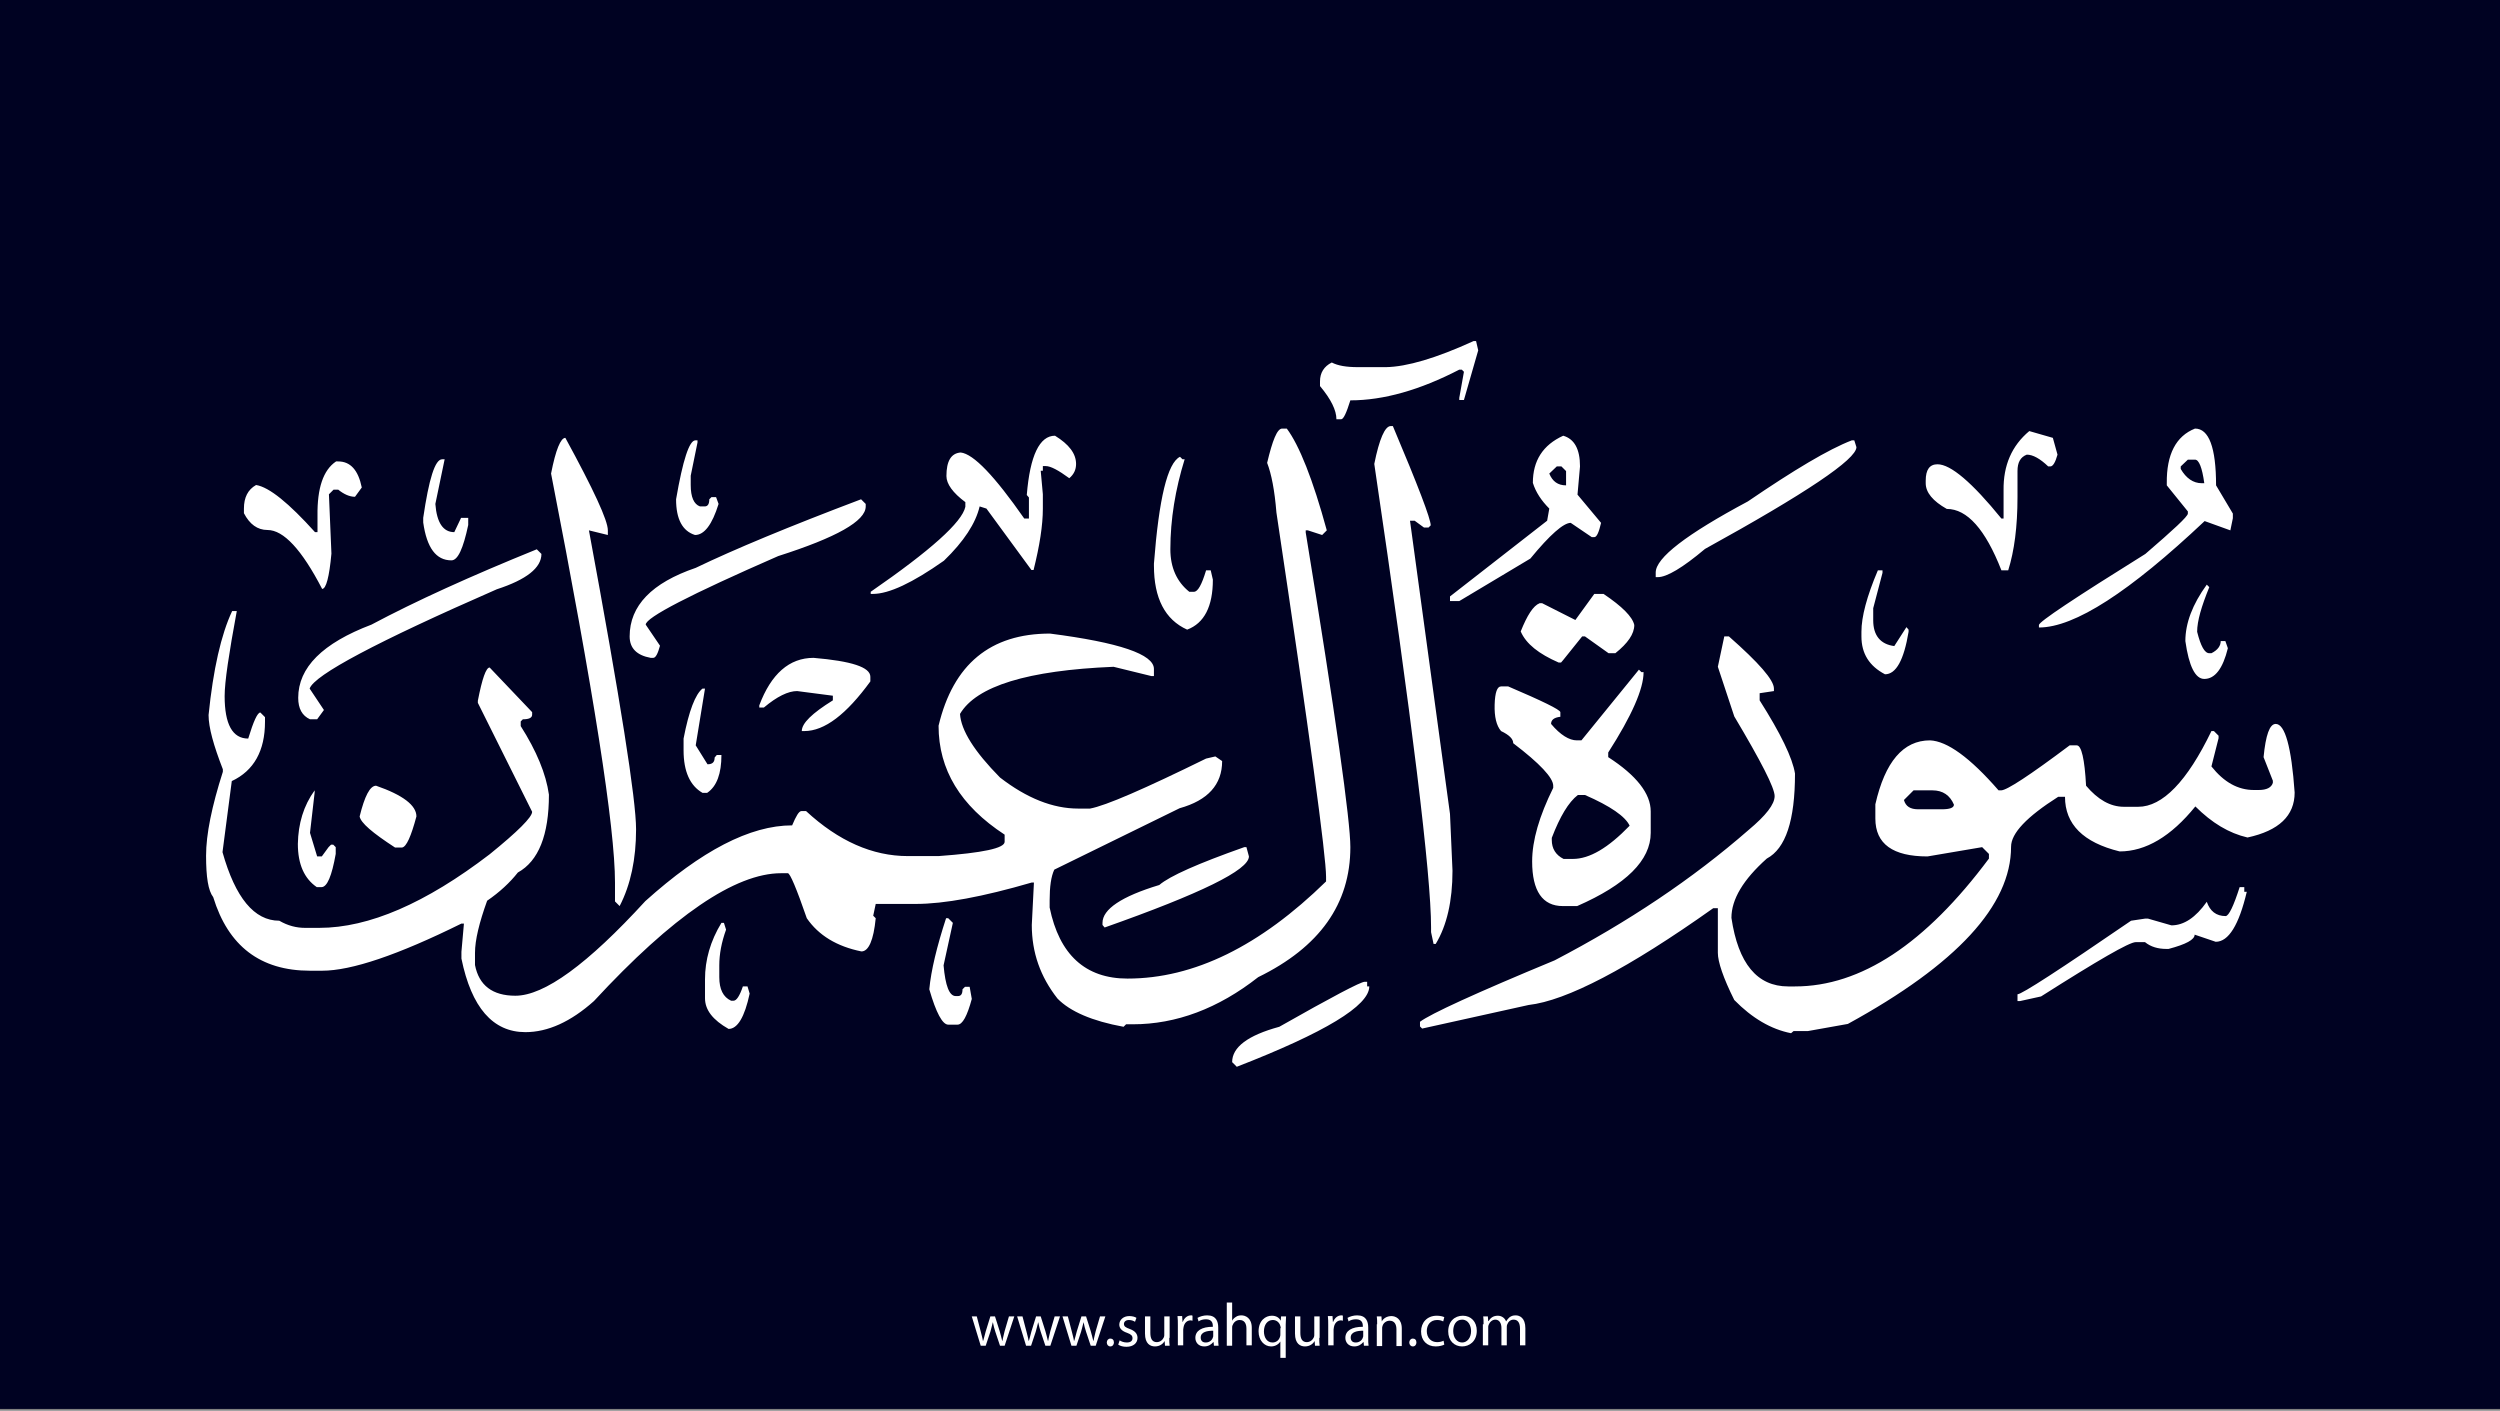 <?xml version="1.0" encoding="utf-8"?>
<!-- Generator: Adobe Illustrator 25.2.3, SVG Export Plug-In . SVG Version: 6.00 Build 0)  -->
<svg version="1.1" id="Layer_1" xmlns="http://www.w3.org/2000/svg" xmlns:xlink="http://www.w3.org/1999/xlink" x="0px" y="0px"
	 viewBox="0 0 700 395" style="enable-background:new 0 0 700 395;" xml:space="preserve">
<rect x="0" y="0" width="700" height="395" fill="#808080" stroke="none"/>
<style type="text/css">
	.st0{fill:#000222;}
	.st1{fill:#FFFFFF;}
</style>
<g id="Layer_1_1_">
	<rect y="-0.5" class="st0" width="700" height="395"/>
</g>
<g id="Layer_3">
	<g>
		<path class="st1" d="M273.5,368.6l1.1,4.2c0.2,0.9,0.5,1.8,0.6,2.6h0.1c0.2-0.8,0.5-1.7,0.7-2.6l1.3-4.2h1.3l1.3,4.1
			c0.3,1,0.5,1.9,0.7,2.7h0.1c0.1-0.8,0.4-1.7,0.6-2.7l1.2-4.1h1.5l-2.7,8.2H280l-1.3-3.9c-0.3-0.9-0.5-1.7-0.7-2.7l0,0
			c-0.2,1-0.5,1.8-0.7,2.7l-1.3,3.9h-1.4l-2.5-8.2H273.5z"/>
		<path class="st1" d="M286.3,368.6l1.1,4.2c0.2,0.9,0.5,1.8,0.6,2.6h0.1c0.2-0.8,0.5-1.7,0.7-2.6l1.3-4.2h1.3l1.3,4.1
			c0.3,1,0.5,1.9,0.7,2.7h0.1c0.1-0.8,0.4-1.7,0.6-2.7l1.2-4.1h1.5l-2.7,8.2h-1.4l-1.3-3.9c-0.3-0.9-0.5-1.7-0.7-2.7l0,0
			c-0.2,1-0.5,1.8-0.7,2.7l-1.3,3.9h-1.4l-2.5-8.2H286.3z"/>
		<path class="st1" d="M299,368.6l1.1,4.2c0.2,0.9,0.5,1.8,0.6,2.6h0.1c0.2-0.8,0.5-1.7,0.7-2.6l1.3-4.2h1.3l1.3,4.1
			c0.3,1,0.5,1.9,0.7,2.7h0.1c0.1-0.8,0.4-1.7,0.6-2.7l1.2-4.1h1.5l-2.7,8.2h-1.4l-1.3-3.9c-0.3-0.9-0.5-1.7-0.7-2.7l0,0
			c-0.2,1-0.5,1.8-0.7,2.7l-1.3,3.9H300l-2.5-8.2H299z"/>
		<path class="st1" d="M309.9,375.9c0-0.6,0.4-1.1,1-1.1s1,0.4,1,1.1c0,0.6-0.4,1.1-1,1.1S309.9,376.5,309.9,375.9z"/>
		<path class="st1" d="M313.5,375.3c0.4,0.3,1.2,0.6,2,0.6c1.1,0,1.6-0.5,1.6-1.2s-0.4-1.1-1.5-1.5c-1.5-0.5-2.2-1.3-2.2-2.3
			c0-1.3,1.1-2.4,2.8-2.4c0.8,0,1.6,0.2,2,0.5l-0.4,1.1c-0.3-0.2-0.9-0.5-1.7-0.5c-0.9,0-1.4,0.5-1.4,1.1c0,0.7,0.5,1,1.6,1.4
			c1.4,0.5,2.2,1.3,2.2,2.5c0,1.4-1.1,2.5-3.1,2.5c-0.9,0-1.7-0.2-2.3-0.6L313.5,375.3z"/>
		<path class="st1" d="M327.4,374.6c0,0.9,0,1.6,0.1,2.2h-1.3l-0.1-1.3l0,0c-0.4,0.7-1.3,1.5-2.7,1.5c-1.3,0-2.8-0.7-2.8-3.6v-4.8
			h1.5v4.6c0,1.6,0.5,2.6,1.8,2.6c1,0,1.7-0.7,2-1.4c0.1-0.2,0.1-0.5,0.1-0.8v-5h1.5v6H327.4z"/>
		<path class="st1" d="M329.8,371.1c0-1,0-1.8-0.1-2.6h1.3l0.1,1.6h0.1c0.4-1.1,1.3-1.8,2.3-1.8c0.2,0,0.3,0,0.4,0.1v1.4
			c-0.2,0-0.3-0.1-0.5-0.1c-1.1,0-1.8,0.8-2,1.9c0,0.2-0.1,0.4-0.1,0.7v4.4h-1.5L329.8,371.1L329.8,371.1z"/>
		<path class="st1" d="M339.9,376.8l-0.1-1h-0.1c-0.5,0.6-1.3,1.2-2.5,1.2c-1.7,0-2.5-1.2-2.5-2.4c0-2,1.8-3.1,4.9-3.1v-0.2
			c0-0.7-0.2-1.9-1.9-1.9c-0.8,0-1.6,0.2-2.1,0.6l-0.3-1c0.7-0.4,1.7-0.7,2.7-0.7c2.5,0,3.1,1.7,3.1,3.4v3.1c0,0.7,0,1.4,0.1,2
			H339.9z M339.7,372.6c-1.6,0-3.5,0.3-3.5,1.9c0,1,0.6,1.4,1.4,1.4c1.1,0,1.8-0.7,2-1.4c0.1-0.2,0.1-0.3,0.1-0.5V372.6z"/>
		<path class="st1" d="M343.5,364.7h1.5v5.1l0,0c0.2-0.4,0.6-0.8,1.1-1.1c0.4-0.3,1-0.4,1.5-0.4c1.1,0,2.9,0.7,2.9,3.5v4.9H349V372
			c0-1.3-0.5-2.4-1.9-2.4c-1,0-1.7,0.7-2,1.5c-0.1,0.2-0.1,0.4-0.1,0.7v5h-1.5V364.7z"/>
		<path class="st1" d="M358.6,375.5L358.6,375.5c-0.5,0.8-1.4,1.5-2.7,1.5c-1.9,0-3.5-1.7-3.5-4.2c0-3.1,2-4.4,3.7-4.4
			c1.3,0,2.1,0.6,2.5,1.4l0,0l0.1-1.2h1.4c0,0.7-0.1,1.4-0.1,2.3v9.3h-1.5v-4.7H358.6z M358.6,371.9c0-0.2,0-0.4-0.1-0.6
			c-0.2-0.9-1-1.7-2.1-1.7c-1.5,0-2.5,1.3-2.5,3.2c0,1.6,0.8,3.1,2.4,3.1c1,0,1.8-0.6,2.1-1.6c0.1-0.2,0.1-0.5,0.1-0.7v-1.7H358.6z"
			/>
		<path class="st1" d="M369.4,374.6c0,0.9,0,1.6,0.1,2.2h-1.3l-0.1-1.3l0,0c-0.4,0.7-1.3,1.5-2.7,1.5c-1.3,0-2.8-0.7-2.8-3.6v-4.8
			h1.5v4.6c0,1.6,0.5,2.6,1.8,2.6c1,0,1.7-0.7,2-1.4c0.1-0.2,0.1-0.5,0.1-0.8v-5h1.5v6H369.4z"/>
		<path class="st1" d="M371.9,371.1c0-1,0-1.8-0.1-2.6h1.3l0.1,1.6h0.1c0.4-1.1,1.3-1.8,2.3-1.8c0.2,0,0.3,0,0.4,0.1v1.4
			c-0.2,0-0.3-0.1-0.5-0.1c-1.1,0-1.8,0.8-2,1.9c0,0.2-0.1,0.4-0.1,0.7v4.4h-1.5L371.9,371.1L371.9,371.1z"/>
		<path class="st1" d="M381.9,376.8l-0.1-1h-0.1c-0.5,0.6-1.3,1.2-2.5,1.2c-1.7,0-2.5-1.2-2.5-2.4c0-2,1.8-3.1,4.9-3.1v-0.2
			c0-0.7-0.2-1.9-1.9-1.9c-0.8,0-1.6,0.2-2.1,0.6l-0.3-1c0.7-0.4,1.7-0.7,2.7-0.7c2.5,0,3.1,1.7,3.1,3.4v3.1c0,0.7,0,1.4,0.1,2
			H381.9z M381.7,372.6c-1.6,0-3.5,0.3-3.5,1.9c0,1,0.6,1.4,1.4,1.4c1.1,0,1.8-0.7,2-1.4c0.1-0.2,0.1-0.3,0.1-0.5V372.6z"/>
		<path class="st1" d="M385.6,370.8c0-0.9,0-1.5-0.1-2.2h1.3l0.1,1.4l0,0c0.4-0.8,1.4-1.5,2.7-1.5c1.1,0,2.9,0.7,2.9,3.5v4.9H391
			v-4.7c0-1.3-0.5-2.4-1.9-2.4c-1,0-1.8,0.7-2,1.5c-0.1,0.2-0.1,0.4-0.1,0.7v4.9h-1.5v-6.1H385.6z"/>
		<path class="st1" d="M394.6,375.9c0-0.6,0.4-1.1,1-1.1s1,0.4,1,1.1c0,0.6-0.4,1.1-1,1.1S394.6,376.5,394.6,375.9z"/>
		<path class="st1" d="M404.4,376.5c-0.4,0.2-1.3,0.5-2.4,0.5c-2.5,0-4.1-1.7-4.1-4.2s1.7-4.4,4.4-4.4c0.9,0,1.7,0.2,2.1,0.4
			l-0.3,1.2c-0.4-0.2-0.9-0.4-1.7-0.4c-1.9,0-2.9,1.4-2.9,3.1c0,1.9,1.2,3.1,2.9,3.1c0.8,0,1.4-0.2,1.8-0.4L404.4,376.5z"/>
		<path class="st1" d="M413.5,372.6c0,3-2.1,4.4-4.1,4.4c-2.2,0-3.9-1.6-3.9-4.2c0-2.8,1.8-4.4,4.1-4.4
			C411.9,368.4,413.5,370.1,413.5,372.6z M406.9,372.7c0,1.8,1,3.2,2.5,3.2c1.4,0,2.5-1.3,2.5-3.2c0-1.4-0.7-3.2-2.5-3.2
			S406.9,371.1,406.9,372.7z"/>
		<path class="st1" d="M415.4,370.8c0-0.9,0-1.5-0.1-2.2h1.3l0.1,1.3h0.1c0.5-0.8,1.2-1.5,2.6-1.5c1.1,0,2,0.7,2.3,1.6l0,0
			c0.3-0.5,0.6-0.8,0.9-1.1c0.5-0.4,1-0.6,1.8-0.6c1.1,0,2.7,0.7,2.7,3.6v4.8h-1.5V372c0-1.6-0.6-2.5-1.8-2.5
			c-0.9,0-1.5,0.6-1.8,1.4c-0.1,0.2-0.1,0.5-0.1,0.7v5.1h-1.5v-4.9c0-1.3-0.6-2.3-1.7-2.3c-0.9,0-1.6,0.7-1.9,1.5
			c-0.1,0.2-0.1,0.5-0.1,0.7v5h-1.5v-5.9H415.4z"/>
	</g>
	<path class="st1" d="M412.6,95.5h0.7l0.6,2.6l-4,13.9h-1.3v-0.6l1.3-7.3l-0.6-0.6h-0.7c-11,5.7-21.2,8.6-30.5,8.6
		c-1.1,3.5-1.9,5.3-2.6,5.3h-1.3c0-2.5-1.5-5.6-4.6-9.3v-1.3c0-2.4,1.1-4.2,3.3-5.3c1.7,0.9,4.1,1.3,7.3,1.3h7.9
		C393.9,102.7,402.1,100.3,412.6,95.5z M389.4,119.3h0.6c7.1,16.8,10.6,26,10.6,27.8l-0.6,0.6h-1.3l-2.6-1.9h-1.3l11.2,82.1
		l0.7,15.9c0,8.5-1.6,15.4-4.7,20.5h-0.6l-0.7-3.3v-1.3c0-14.8-5.3-58.1-15.9-129.8C386.2,122.9,387.8,119.3,389.4,119.3z M359,120
		h1.3c3.5,4.7,7.3,14.2,11.2,28.5l-1.3,1.3l-4-1.3h-0.6v0.6c8.4,51.3,12.5,80.7,12.5,88.1c0,15.9-8.6,28-25.8,36.4
		c-11.2,8.8-23,13.2-35.1,13.2h-1.9l-0.7,0.7c-8.8-1.6-15-4.3-18.5-7.9c-4.8-6.1-7.2-12.9-7.2-20.6l0.6-11.9h-0.6
		c-13.7,4-24.5,6-32.5,6h-11.2l-0.7,3.3l0.7,0.7c-0.6,6.2-2,9.3-4,9.3c-6.9-1.4-12-4.5-15.3-9.3c-2.9-8.4-4.7-12.6-5.3-12.6h-1.9
		c-12.8,0-30.3,11.9-52.4,35.8c-6.5,5.8-12.9,8.7-19.2,8.7c-9.1,0-15.1-6.9-17.9-20.6v-1.9l0.7-7.9h-0.7
		c-17.8,8.8-30.8,13.2-39,13.2h-3.4c-13.9,0-22.9-6.9-27.1-20.6c-1.4-1.8-2-5.6-2-11.6s1.6-13.8,4.7-23.5v-0.7
		c-2.6-6.7-4-11.7-4-15.2c1.3-12.8,3.5-22.5,6.6-29.1h1.3c-2.2,11.9-3.4,19.8-3.4,23.8c0,7.9,2.2,11.9,6.6,11.9
		c1.5-4.9,2.6-7.3,3.4-7.3l1.3,1.3v1.3c0,8.1-3.1,13.7-9.3,16.6l-2.6,19.9c3.6,12.8,8.9,19.2,15.9,19.2c2.4,1.4,4.8,2,7.2,2h4
		c13.9,0,29.8-6.9,47.7-20.6c7.9-6.4,11.9-10.4,11.9-11.9l-15.2-30.5v-0.6c1.2-6.2,2.3-9.3,3.3-9.3l11.9,12.5v0.7
		c0,0.9-0.9,1.3-2.6,1.3l-0.6,0.6v1.3c4.4,6.9,7.1,13.4,7.9,19.2c0,11.3-2.9,18.6-8.7,21.8c-2.2,2.8-5.1,5.5-8.6,7.9
		c-2.2,6.1-3.4,11-3.4,14.6v3.4c1.1,5.7,4.9,8.6,11.3,8.6c8.1,0,20.2-8.8,36.4-26.5c15.7-14.1,29.3-21.2,41.1-21.2
		c1.1-2.6,1.9-4,2.6-4h1.3c9.1,8.4,18.6,12.6,28.5,12.6h8.6c12.4-0.9,18.5-2.2,18.5-4v-2c-12.4-8.1-18.5-18.2-18.5-30.5
		c4.1-17.2,14.5-25.8,31.2-25.8c19.4,2.5,29.1,5.8,29.1,9.9v2h-0.7l-10.6-2.6c-24.1,1-38.4,5.4-43,13.2c0.3,4.6,4,10.5,11.2,17.8
		c7.5,5.8,14.8,8.7,21.9,8.7h3.3c4.4-0.8,15.2-5.5,32.5-14l2.6-0.6l1.9,1.3c0,6.6-4,11-11.9,13.2l-35.1,17.2
		c-0.9,1.9-1.3,4.8-1.3,8.6v2c2.7,13.2,10,19.9,21.8,19.9c18.6,0,37.1-9.1,55.6-27.2v-1.3c0-5.9-4.6-39.9-13.9-102
		c-0.5-6.2-1.4-10.8-2.6-13.9C356.3,123.3,357.6,120,359,120z M614.6,120c3.9,0,5.9,5.3,5.9,15.9l4.7,7.9v1.3l-0.7,3.4l-7.2-2.6
		c-21,19.8-36.4,29.8-46.4,29.8V175c0-0.9,9.9-7.5,29.8-19.9c7.9-6.8,11.9-10.5,11.9-11.3v-0.6l-5.9-7.3v-0.6
		C606.6,127.2,609.3,122.1,614.6,120z M568.2,120.7l6.6,1.9l1.3,4.7c-0.6,2.2-1.3,3.3-2,3.3h-0.6c-2.3-2.2-4.3-3.3-6-3.3
		c-1.8,0.7-2.6,2.2-2.6,4.6v7.3c0,8.3-0.9,15.1-2.6,20.5h-1.9c-4.5-11.5-9.6-17.2-15.3-17.2c-3.9-2.2-5.9-4.6-5.9-7.2v-0.7
		c0-3.1,1.1-4.6,3.3-4.6c3.7,0,9.7,5.1,17.9,15.2h0.6v-7.9C560.9,130.3,563.3,124.8,568.2,120.7z M295.4,122c3.9,2.4,5.9,5,5.9,7.9
		c0,1.6-0.6,2.9-1.9,4c-3-2.2-5.2-3.4-6.6-3.4H292v1.3h-0.6l0.6,6.6v4c0,4.7-0.9,10.4-2.6,17.2h-0.6l-12.6-17.2l-1.9-0.6
		c-1.1,4.7-4.4,9.8-10,15.2c-8.8,6.2-15.4,9.3-19.9,9.3h-0.6v-0.6c16.8-11.6,25.6-19.5,26.5-23.8v-1.3c-3.5-2.6-5.3-5.1-5.3-7.3
		c0-4.2,1.3-6.4,4-6.6c3.6,0.4,9.5,6.6,17.8,18.5h1.3v-5.9l-0.6-0.7C288.4,127.5,291.1,122,295.4,122z M437.7,122
		c3.1,0.9,4.7,3.7,4.7,8.6l-0.7,7.9l6.6,7.9c-0.6,2.6-1.2,4-1.9,4h-0.7l-5.9-4c-2,0-5.8,3.3-11.3,10l-19.9,11.9H406V167l27.2-21.2
		l0.6-3.4c-2.2-2.2-3.8-4.6-4.6-7.2C429.2,129,432,124.6,437.7,122z M158.3,122.6c7.9,14.5,11.9,23.1,11.9,25.9v1.3l-5.3-1.3
		c8.8,47.5,13.2,75.4,13.2,83.7s-1.5,15.5-4.6,21.5l-1.3-1.3v-5.3c0-15.4-6-53.6-17.9-114.5C155.6,125.9,157,122.6,158.3,122.6z
		 M194.7,123.3h0.6v0.6l-1.9,9.3v2.6c0,3.4,0.9,5.4,2.6,6h1.3c0.9,0,1.3-0.7,1.3-2l0.6-0.6h1.3l0.7,1.9c-1.8,5.8-4,8.7-6.6,8.7
		c-3.5-1.1-5.3-4.4-5.3-10C191.2,128.8,193,123.3,194.7,123.3z M518.5,123.3h0.7l0.6,1.9c0,3.4-14.1,12.9-42.4,28.5
		c-6.3,5.3-10.7,7.9-13.2,7.9h-0.6v-1.3c0-4.1,8.6-10.7,25.8-19.9C502.3,131.6,512,125.8,518.5,123.3z M330.4,127.9l0.7,0.7h0.6
		c-2.6,8.4-4,16.8-4,25.2c0,5.1,1.8,9.1,5.3,11.9h1.3c1.1,0,2.2-2,3.4-6h1.3l0.6,2.6c0,7.5-2.4,12.2-7.2,14
		c-6.2-2.8-9.3-8.8-9.3-17.9v-0.6C324.5,139.6,326.9,129.6,330.4,127.9z M610.6,130.6v0.7c1.5,2.6,3.5,4,5.9,4h0.7
		c-0.6-4.4-1.5-6.6-2.6-6.6h-2L610.6,130.6z M123.8,128.6h0.7l-2.6,12.5c0.4,5.3,2.2,7.9,5.3,7.9l1.9-4h2v2
		c-1.4,6.6-2.9,9.9-4.7,9.9c-4.3,0-6.9-3.5-7.9-10.6V145C120.1,134.1,121.8,128.6,123.8,128.6z M94.1,129.2h0.6
		c3.4,0,5.6,2.4,6.6,7.3l-1.9,2.6c-1.5,0-3.1-0.7-4.7-2h-1.3l-1.3,1.3l0.7,16.6c-0.6,6.6-1.5,9.9-2.6,9.9
		c-5.7-11-10.8-16.5-15.3-16.5c-2.8,0-5-1.6-6.6-4.7v-1.3c0-3.1,1.1-5.3,3.4-6.6c3.7,0.6,9.2,5.1,16.5,13.2h0.7v-4.6
		C88.8,136.7,90.5,131.6,94.1,129.2z M433.8,132.6c0.9,2.2,2.4,3.3,4.7,3.3v-4l-1.3-1.3h-1.3L433.8,132.6z M241.1,139.8l1.3,1.3v0.7
		c0,4.1-8.2,8.7-24.5,13.9c-24.7,10.8-37.1,17.2-37.1,19.2l4,5.9c-0.6,2.2-1.2,3.4-1.9,3.4h-0.7c-3.9-0.7-5.9-2.7-5.9-6
		c0-8.6,6.2-15,18.5-19.2C205.6,153.8,221,147.4,241.1,139.8z M150.3,153.8l1.3,1.3c0,3.9-4.2,7.2-12.5,9.9
		c-33.6,14.7-51.1,24-52.4,27.8l4,6l-1.9,2.6h-2c-2.2-1-3.3-3-3.3-6c0-8.5,6.8-15.3,20.5-20.5C116.4,168.3,131.8,161.3,150.3,153.8z
		 M525.8,159.7h1.3v0.7l-2.6,9.9v3.4c0,4.2,2,6.7,5.9,7.2l3.4-5.3l0.6,0.7v0.6c-1.3,7.9-3.5,11.9-6.6,11.9
		c-4.4-2.3-6.6-5.8-6.6-10.6v-1.3C521.2,172.7,522.7,167,525.8,159.7z M617.9,163.7l0.7,0.7c-2.2,5.4-3.4,9.5-3.4,12.5
		c1,4,2.1,6,3.4,6h0.6c1.8-0.9,2.6-2.1,2.6-3.4h1.3l0.7,2c-1.4,5.7-3.6,8.6-6.6,8.6c-2.5,0-4.3-3.5-5.3-10.6
		C611.9,174.5,613.9,169.2,617.9,163.7z M446.4,166.3h2.6c5.2,3.5,8.1,6.4,8.6,8.7c0,2.5-1.8,5.1-5.3,7.9h-1.9l-6.6-4.7H443
		l-5.3,6.6l-0.6,0.7h-0.7c-5.5-2.4-9.1-5.2-10.6-8.7c1.8-4.5,3.5-7.2,5.3-7.9h0.7l9.3,4.7L446.4,166.3z M482.8,178.2h1.3
		c8.4,7.4,12.6,12.2,12.6,14.6v0.7l-4,0.6v2c5.9,9.3,9.2,16.1,9.9,20.5c0,13.1-2.6,21-7.9,23.8c-6.6,5.9-9.9,11.4-9.9,16.6
		c1.9,12.8,7.2,19.2,15.9,19.2h1.9c18.4,0,36.5-11.9,54.3-35.8v-1.3l-1.9-1.9l-15.3,2.6c-9.7,0-14.6-3.5-14.6-10.6v-4
		c2.7-11.9,7.8-17.9,15.3-17.9c4.8,0.2,11.2,4.8,19.2,14h0.7c1.6,0,8-4.2,19.2-12.6h2c1.3,0,2.2,3.8,2.6,11.3
		c3.3,3.9,6.8,5.9,10.6,5.9h4c6.8,0,13.7-7.1,20.5-21.2h0.7l1.3,1.3v0.7l-2,7.9c3.5,4.4,7.4,6.6,11.9,6.6h1.3c2.3,0,3.6-0.7,4-2
		v-0.6l-2.6-6.6c0.6-6.2,1.7-9.3,3.4-9.3c2.6,0,4.4,6.4,5.3,19.2c0,6.5-4.4,10.7-13.2,12.6c-5.2-1.2-10-4.1-14.6-8.7
		c-6.8,8.4-13.9,12.6-21.2,12.6c-10.2-2.5-15.3-7.6-15.3-15.3h-1.9c-8.8,5.6-13.2,10.2-13.2,14c0,16.4-15.2,32.9-45.7,49.6l-11.2,2
		h-4l-0.7,0.6c-5.6-1.1-10.9-4.2-15.9-9.3c-3.1-6.2-4.6-10.7-4.6-13.2v-12.5h-1.3c-23.8,16.9-41.1,25.9-51.7,27.1l-29.8,6.6
		l-0.6-0.6v-1.3c2.9-2.2,15.5-8,37.7-17.2c20.5-10.7,38.6-22.8,54.3-36.5c4.9-4.1,7.3-7.2,7.3-9.5s-3.8-9.7-11.3-22.3l-4.6-13.9
		L482.8,178.2z M227.8,184.2c10.6,0.9,15.9,2.6,15.9,5.3v1.3c-6.7,9.2-12.8,13.9-18.5,13.9h-0.7c0-2.2,2.9-5,8.7-8.6v-1.3l-10-1.3
		c-2.5,0-5.6,1.5-9.3,4.6h-1.3v-0.6C215.9,188.7,221,184.2,227.8,184.2z M458.9,187.5l0.7,0.7h0.6c0,4.7-3.3,12.2-9.9,22.5v1.3
		c7.9,5.1,11.9,10.2,11.9,15.2v6c0,7.7-6.9,14.5-20.6,20.5h-4c-5.7,0-8.6-4.2-8.6-12.5c0-5.9,2-12.7,5.9-20.6V220
		c0-2.2-3.7-6.2-11.2-11.9c0-1.2-1.1-2.3-3.4-3.4c-1.3-1.5-1.9-4-1.8-7.4s0.7-5.1,1.8-5.1h2c9.6,4.1,14.5,6.5,14.6,7.2v1.3
		c-1.8,0.2-2.6,0.9-2.6,2c2.6,3.1,5.1,4.6,7.2,4.6h1.3L458.9,187.5z M196.7,192.8h0.7l-2.6,15.9l3.3,5.3c1.4,0,2-0.6,2-1.9l0.6-0.7
		h1.3c0,5.2-1.3,8.8-4,10.6h-1.3c-3.5-2-5.3-6-5.3-11.9v-3.3C192.9,199,194.7,194.4,196.7,192.8z M105.3,220
		c7.5,2.6,11.3,5.5,11.3,8.6c-1.5,5.6-2.8,8.5-4,8.7h-2c-6.3-4.1-9.6-6.9-9.9-8.7C102.1,222.9,103.6,220,105.3,220z M533.1,224
		c0.5,1.8,1.8,2.6,4,2.6h6.6c2.2,0,3.4-0.4,3.4-1.3c-1.1-2.6-3.1-4-6-4h-5.3L533.1,224z M88.1,221.3v0.6l-1.3,11.3l2,6.6h1.3
		l1.9-2.6l0.7-0.7h0.6l0.7,0.7v1.9c-1.1,6.2-2.4,9.3-4,9.3h-1.3c-3.5-2.4-5.3-6.4-5.3-12.1C83.5,230.6,85,225.6,88.1,221.3z
		 M434.5,234.6v0.6c0,2.4,1.1,4.2,3.3,5.3h2.6c4.7,0,9.9-3.1,15.9-9.3c-1.2-2.6-5.4-5.5-12.5-8.6h-2
		C439.2,224.6,436.8,228.6,434.5,234.6z M348.4,237.2h0.6l0.7,2.6c0,3.8-13.5,10.4-40.4,19.9l-0.6-0.7v-0.6c0-3.8,5.3-7.4,15.9-10.6
		C327.5,245.3,335.4,241.8,348.4,237.2z M627.1,248.4h1.3v1.3h0.7c-2.2,9.3-5.1,14-8.7,14l-5.9-2c0,1.4-2.4,2.7-7.3,4h-0.6
		c-2.4,0-4.4-0.6-6-1.9H598c-1.8,0-10.6,5.1-26.5,15.2l-5.9,1.3h-0.7v-1.9c1.2,0,11.8-6.9,31.8-20.6l4-0.6h0.7l6.6,1.9
		c3.5,0,6.8-2.2,9.9-6.6c0.9,2.6,2.6,4,5.3,4C624.1,256.4,625.4,253.7,627.1,248.4z M264.9,257.1h0.6l1.3,1.3l-2.6,11.9
		c0.5,5.7,1.6,8.6,3.4,8.6h0.6c0.9,0,1.3-0.6,1.3-1.9l0.7-0.7h1.3l0.6,3.4c-1.3,4.8-2.6,7.2-4,7.2h-2.6c-1.6,0-3.4-3.3-5.3-9.9
		C260.7,271.7,262.3,265.1,264.9,257.1z M202,258.4h0.7l0.6,1.9c-1.3,3.6-1.9,6.9-1.9,10v3.3c0,3.4,1.1,5.6,3.3,6.6h0.7
		c0.8,0,1.7-1.3,2.6-4h1.3l0.6,2c-1.4,6.6-3.4,9.9-5.9,9.9c-4.4-2.5-6.6-5.3-6.6-8.6v-5.3C197.4,268.8,198.9,263.5,202,258.4z
		 M382.1,274.9h0.7v1.3h0.6c0,5.4-12.4,12.9-37.1,22.5l-1.3-1.3c0-4.2,4.4-7.5,13.2-9.9C373,279.1,381,274.9,382.1,274.9z"/>
</g>
</svg>
